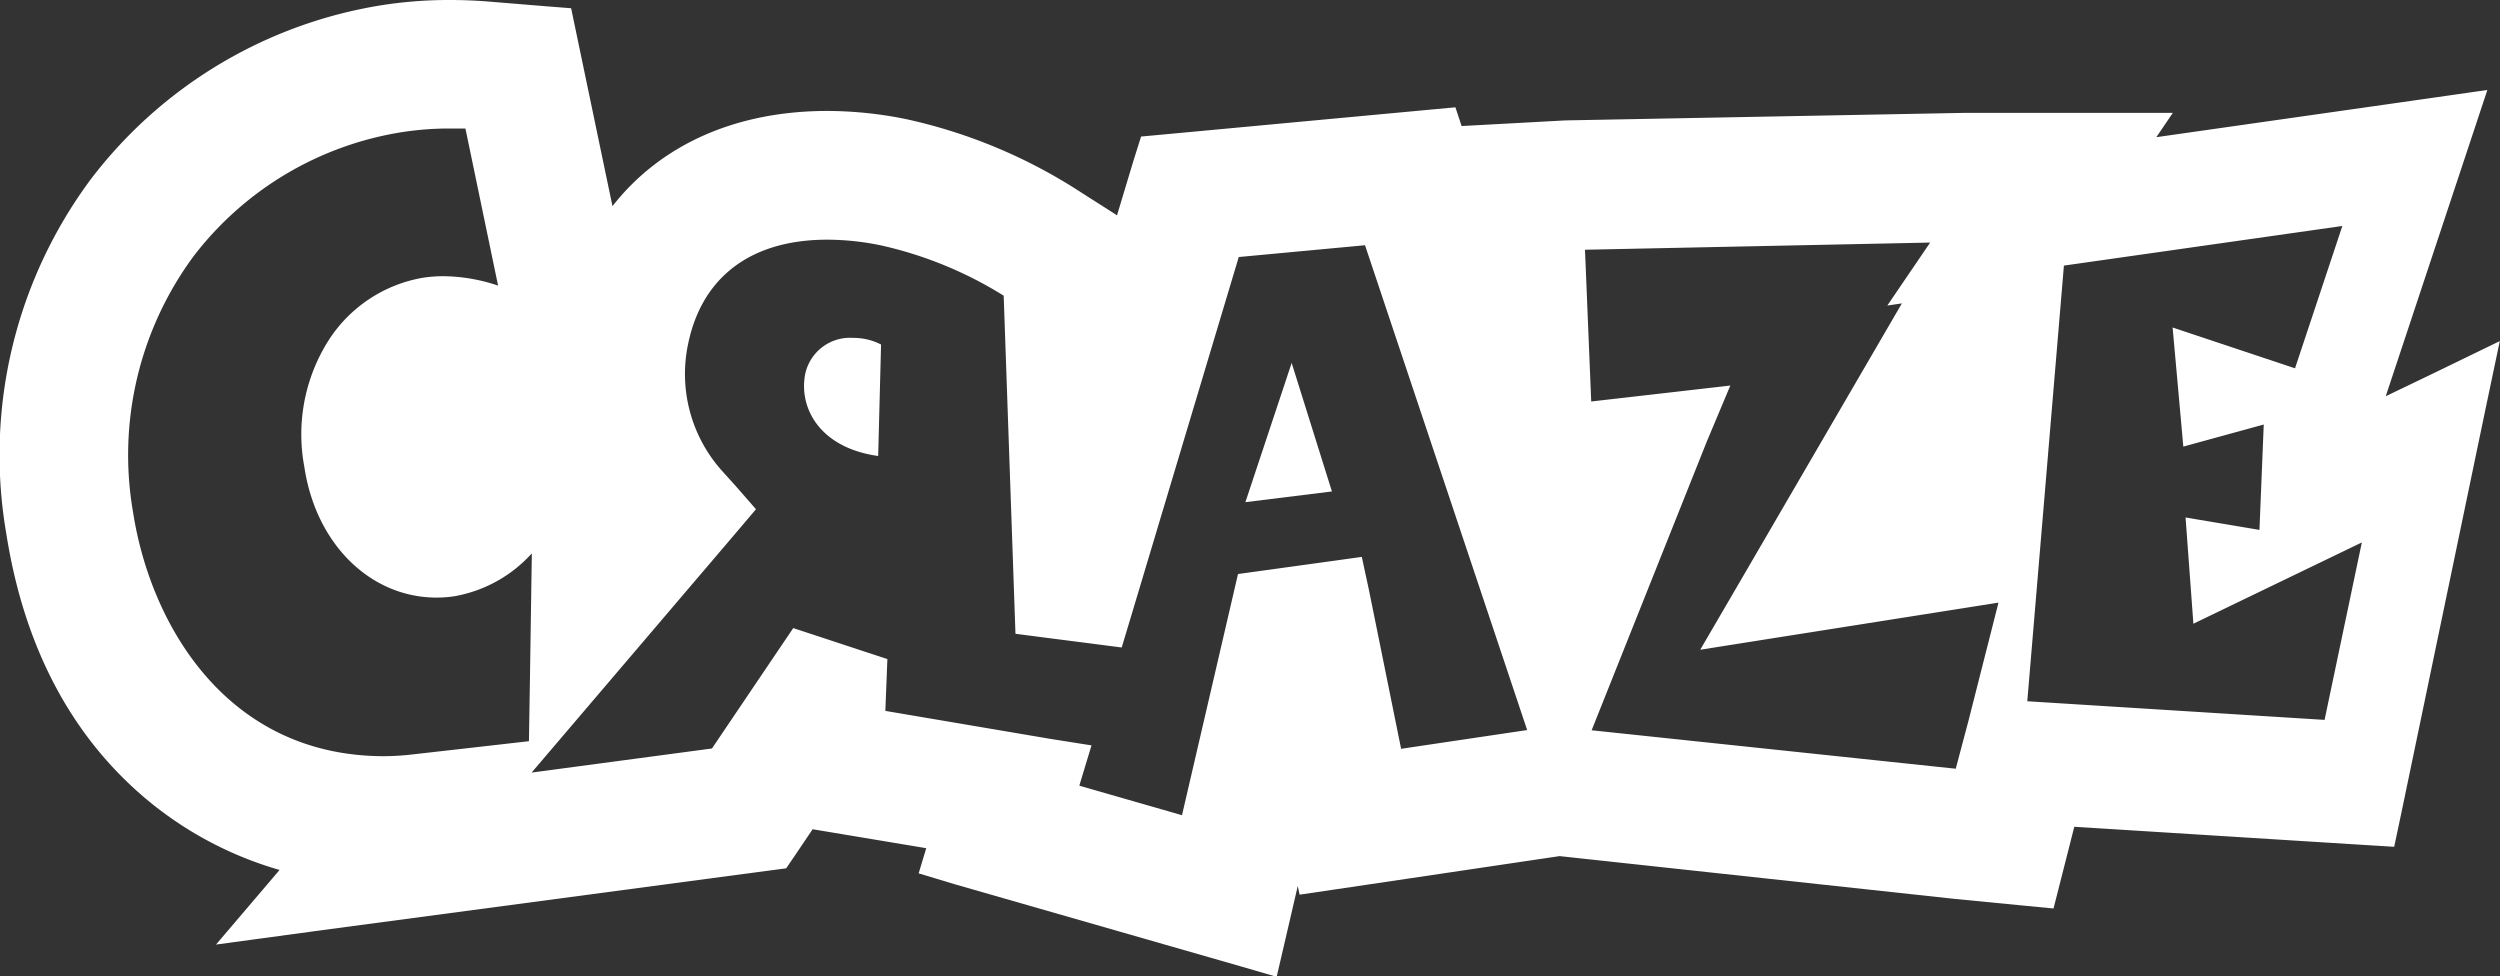 <svg xmlns="http://www.w3.org/2000/svg" viewBox="0 0 233.44 91.15"><rect x="0" y="0" width="233.44" height="91.15" fill="#333333" stroke="none"/><defs><style>.cls-1{fill:none;}.cls-2{fill:#fff;}</style></defs><g id="Layer_2" data-name="Layer 2"><g id="Layer_1-2" data-name="Layer 1"><polygon class="cls-1" points="158.76 60.67 162.37 54.48 177.62 28.33 176.26 28.53 180.22 22.65 147.99 23.32 148.58 37.44 155.91 36.6 161.56 35.95 159.45 41.24 148.8 67.94 148.7 68.19 182.67 71.78 183.88 67.22 186.61 56.27 165.84 59.55 158.76 60.67"/><path class="cls-1" d="M42.46,55.67a10.72,10.72,0,0,1-1.7.13c-6.17,0-11.27-5-12.39-12.16A16.39,16.39,0,0,1,30.6,31.87,13.11,13.11,0,0,1,39.47,26a12.73,12.73,0,0,1,1.86-.14,16.38,16.38,0,0,1,5.13.88L43.41,12,42,12a28.43,28.43,0,0,0-4.42.33A30.51,30.51,0,0,0,18.08,24a31.25,31.25,0,0,0-5.64,24c1.65,10.47,8.77,22.69,23.43,22.69a23.86,23.86,0,0,0,2.61-.16l5.38-.61,5.53-.63.1-6.18.17-11.34A12.7,12.7,0,0,1,42.46,55.67Z"/><path class="cls-1" d="M127.46,22.91,115.67,24,105.53,57.65l-.83,2.76L101.84,60l-4.2-.54-2.86-.37-.1-2.88-1-28.69a36.73,36.73,0,0,0-11.47-4.7,25,25,0,0,0-5-.53c-7.09,0-11.7,3.46-13,9.75A13.55,13.55,0,0,0,67.45,44l1.21,1.39,1.93,2.21-1.9,2.24L55.48,65.29l-5.84,6.85,16.84-2.25,6.15-9.11,1.44-2.13,2.44.8,3.91,1.29,2.44.8-.1,2.56-.09,2.28L98.12,69l3.81.64-1.12,3.7v.06l9.57,2.75,4.7-20.24.53-2.28,2.32-.32,6.08-.84,3.16-.44.64,3.12,3,14.81,11.72-1.74-.14-.42Z"/><path class="cls-2" d="M227.22,34.86,222.77,37l7.76-23.38,1.73-5.22-5.44.78-25.47,3.63,1.54-2.27h-6.41l-13,0h-.06l-37.07.7h-.12l-7.18.39-2.57.14-.58-1.75-2.69.25-24.38,2.27-2.28.21L105.84,15l-1.54,5.11-.33-.22L101,18a49.1,49.1,0,0,0-16.36-6.87,37.1,37.1,0,0,0-7.38-.77c-8.62,0-15.61,3.19-20.07,8.89L53.85,3.26,53.33.77,50.8.57l-5-.41C44.5.05,43.22,0,42,0a40.39,40.39,0,0,0-6.32.48A42.57,42.57,0,0,0,8.5,16.71,43.14,43.14,0,0,0,.58,49.78C2.15,59.84,6.21,67.89,12.63,73.72A34,34,0,0,0,26.1,81.23l-.18.22L20.17,88.2,29,87,71.9,81.28l1.51-.2.86-1.26,1.61-2.39L86.49,79.2l-.71,2.35,3.31,1,26.68,7.66,3.44,1,.81-3.48,1.16-5,.17.81,3.19-.47,21.09-3.13,36.94,4,6.27.61,2.91.28.72-2.83,1.22-4.8,26.94,1.69,2.93.18.61-2.88L232,38.61l1.42-6.76ZM49.39,69.21l-5.53.63-5.38.61a23.86,23.86,0,0,1-2.61.16c-14.66,0-21.78-12.22-23.43-22.69a31.25,31.25,0,0,1,5.64-24A30.51,30.51,0,0,1,37.53,12.34,28.43,28.43,0,0,1,42,12l1.46,0,3.05,14.67a16.38,16.38,0,0,0-5.13-.88,12.73,12.73,0,0,0-1.86.14,13.11,13.11,0,0,0-8.87,5.9,16.39,16.39,0,0,0-2.23,11.77C29.49,50.8,34.59,55.8,40.76,55.8a10.72,10.72,0,0,0,1.7-.13,12.7,12.7,0,0,0,7.2-4L49.49,63Zm81.44.71-3-14.81L127.16,52l-3.16.44-6.08.84-2.32.32-.53,2.28-4.7,20.24-9.57-2.75V73.3l1.12-3.7L98.12,69,82.67,66.38l.09-2.28.1-2.56-2.44-.8-3.91-1.29-2.44-.8-1.44,2.13-6.15,9.11L49.64,72.14l5.84-6.85,13.21-15.5,1.9-2.24-1.93-2.21L67.45,44a13.55,13.55,0,0,1-3.2-11.87c1.29-6.29,5.9-9.75,13-9.75a25,25,0,0,1,5,.53,36.73,36.73,0,0,1,11.47,4.7l1,28.69.1,2.88,2.86.37,4.2.54,2.86.37.83-2.76L115.67,24l11.79-1.1,15,44.85.14.42Zm53-2.7-1.21,4.56-34-3.59.1-.25,10.65-26.7L161.57,36l-5.66.65-7.33.84L148,23.32l32.23-.67-4,5.88,1.36-.2L162.37,54.48l-3.61,6.19,7.08-1.12,20.77-3.28Zm33.23,0-27.76-1.74,3.42-40.68,26-3.7-4.42,13.29-11.43-3.81,1,11.12,7.51-2.06-.4,9.84-6.9-1.16.73,9.92,15.73-7.59Z"/><path class="cls-2" d="M79.65,31.55a4.28,4.28,0,0,0-4.45,3.31C74.55,38,76.46,41.8,82,42.58l.27-10.41a5.6,5.6,0,0,0-2.57-.62"/><path class="cls-2" d="M116.57,34.43l.05-.19h0l-.05.19"/><path class="cls-2" d="M120.61,33.89l-4.32,13,8.08-1-3.76-12"/></g></g></svg>